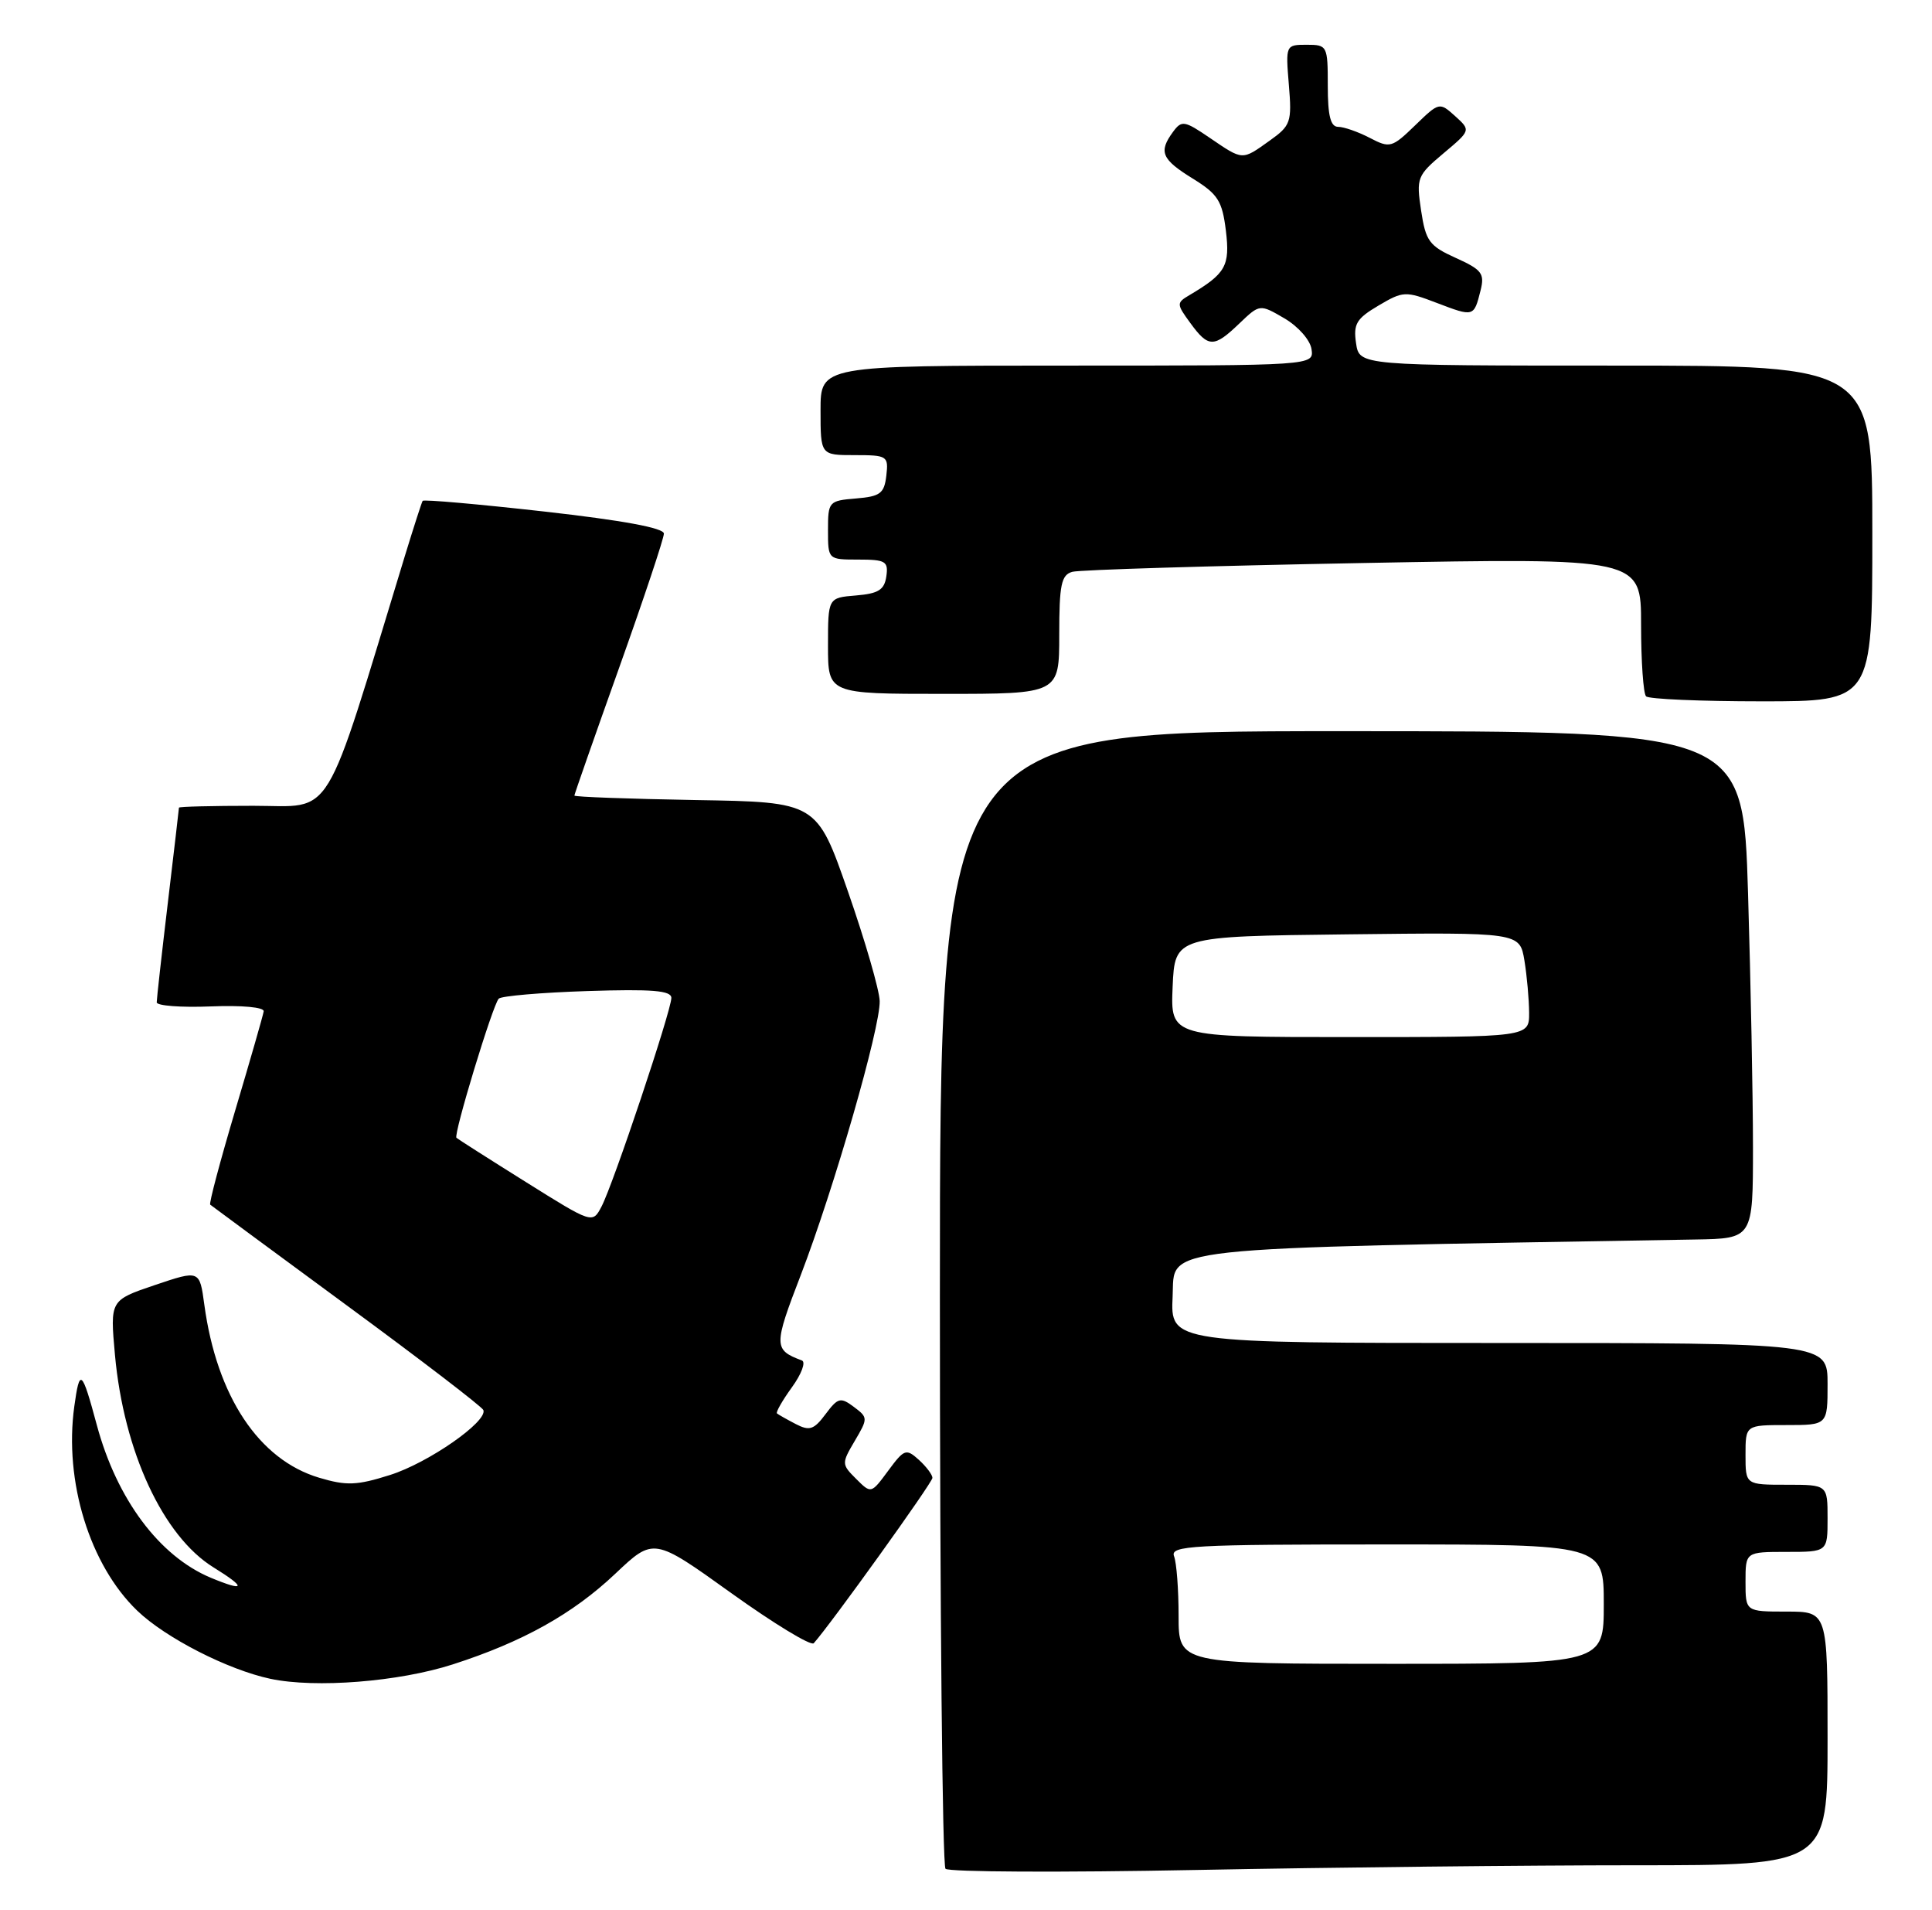 <?xml version="1.0" encoding="UTF-8" standalone="no"?>
<!DOCTYPE svg PUBLIC "-//W3C//DTD SVG 1.1//EN" "http://www.w3.org/Graphics/SVG/1.1/DTD/svg11.dtd" >
<svg xmlns="http://www.w3.org/2000/svg" xmlns:xlink="http://www.w3.org/1999/xlink" version="1.1" viewBox="0 0 259 256">
 <g >
 <path fill="currentColor"
d=" M 219.16 250.00 C 245.00 250.00 245.00 250.00 245.00 233.00 C 245.00 216.00 245.00 216.00 239.50 216.00 C 234.00 216.00 234.00 216.00 234.00 212.00 C 234.00 208.00 234.00 208.00 239.50 208.00 C 245.00 208.00 245.00 208.00 245.00 203.50 C 245.00 199.00 245.00 199.00 239.50 199.00 C 234.00 199.00 234.00 199.00 234.00 195.00 C 234.00 191.00 234.00 191.00 239.50 191.00 C 245.00 191.00 245.00 191.00 245.00 185.50 C 245.00 180.00 245.00 180.00 200.95 180.00 C 156.90 180.00 156.90 180.00 157.20 173.75 C 157.53 166.97 153.70 167.39 227.25 166.13 C 235.00 166.00 235.00 166.00 235.00 153.75 C 235.00 147.01 234.70 131.71 234.34 119.75 C 233.68 98.00 233.68 98.00 179.84 98.00 C 126.00 98.00 126.00 98.00 126.00 173.83 C 126.00 215.54 126.34 250.03 126.75 250.47 C 127.16 250.91 142.31 250.98 160.41 250.63 C 178.52 250.28 204.95 250.00 219.16 250.00 Z  M 60.69 223.08 C 70.05 220.07 76.78 216.32 82.48 210.93 C 87.63 206.06 87.63 206.06 98.03 213.52 C 103.75 217.62 108.72 220.64 109.09 220.24 C 111.35 217.72 125.00 198.72 125.00 198.08 C 125.00 197.66 124.18 196.57 123.18 195.66 C 121.47 194.12 121.22 194.21 119.07 197.12 C 116.78 200.22 116.78 200.22 114.77 198.21 C 112.81 196.26 112.81 196.14 114.59 193.12 C 116.37 190.10 116.37 189.99 114.46 188.56 C 112.68 187.23 112.33 187.32 110.67 189.54 C 109.11 191.63 108.52 191.82 106.67 190.86 C 105.48 190.24 104.35 189.60 104.16 189.44 C 103.98 189.29 104.88 187.71 106.16 185.94 C 107.45 184.16 108.05 182.55 107.50 182.34 C 103.70 180.92 103.69 180.39 107.36 170.87 C 111.83 159.22 118.02 137.74 117.93 134.17 C 117.89 132.70 115.98 126.10 113.68 119.50 C 109.50 107.50 109.50 107.50 93.25 107.23 C 84.31 107.07 77.00 106.81 77.00 106.63 C 77.00 106.46 79.70 98.75 83.00 89.50 C 86.30 80.25 89.00 72.16 89.00 71.52 C 89.00 70.76 83.45 69.74 72.96 68.56 C 64.13 67.57 56.80 66.92 56.66 67.13 C 56.53 67.33 55.46 70.65 54.28 74.50 C 43.18 110.86 44.92 108.00 33.96 108.00 C 28.48 108.00 24.00 108.11 23.99 108.25 C 23.99 108.39 23.32 114.12 22.50 121.00 C 21.68 127.88 21.01 133.88 21.01 134.34 C 21.00 134.80 24.26 135.05 28.25 134.89 C 32.44 134.72 35.44 135.00 35.35 135.55 C 35.27 136.07 33.55 142.06 31.53 148.84 C 29.51 155.63 28.00 161.31 28.18 161.46 C 28.36 161.61 36.60 167.69 46.50 174.97 C 56.40 182.24 64.63 188.55 64.80 188.99 C 65.38 190.53 57.42 196.07 52.29 197.69 C 47.84 199.10 46.45 199.15 42.79 198.06 C 34.70 195.65 29.06 187.15 27.39 174.86 C 26.76 170.21 26.76 170.21 20.75 172.24 C 14.75 174.27 14.75 174.27 15.41 181.59 C 16.59 194.54 21.85 205.89 28.63 210.08 C 33.07 212.82 32.91 213.40 28.25 211.46 C 21.36 208.58 15.66 200.94 12.98 191.00 C 10.97 183.54 10.68 183.30 9.96 188.50 C 8.57 198.54 12.03 209.76 18.40 215.88 C 22.20 219.53 30.54 223.79 36.25 225.01 C 42.30 226.29 53.46 225.41 60.69 223.08 Z  M 251.00 71.50 C 251.00 49.00 251.00 49.00 216.61 49.00 C 182.23 49.00 182.23 49.00 181.79 46.00 C 181.41 43.42 181.84 42.70 184.79 40.96 C 188.11 39.00 188.40 38.99 192.64 40.61 C 197.57 42.49 197.59 42.49 198.48 38.93 C 199.05 36.66 198.66 36.15 195.16 34.57 C 191.60 32.96 191.13 32.32 190.51 28.22 C 189.85 23.84 189.98 23.52 193.50 20.56 C 197.18 17.47 197.18 17.47 195.07 15.56 C 192.97 13.67 192.93 13.68 189.71 16.80 C 186.60 19.81 186.33 19.89 183.61 18.47 C 182.05 17.66 180.15 17.00 179.39 17.00 C 178.37 17.00 178.00 15.52 178.00 11.50 C 178.00 6.13 177.93 6.00 175.17 6.00 C 172.36 6.00 172.34 6.04 172.78 11.35 C 173.20 16.39 173.04 16.83 170.21 18.85 C 166.47 21.52 166.67 21.53 162.20 18.49 C 158.77 16.15 158.41 16.10 157.25 17.68 C 155.29 20.35 155.72 21.35 159.89 23.93 C 163.28 26.02 163.85 26.93 164.34 30.92 C 164.91 35.65 164.33 36.67 159.43 39.57 C 157.71 40.59 157.71 40.75 159.57 43.29 C 161.99 46.62 162.74 46.62 166.13 43.37 C 168.88 40.74 168.88 40.74 172.19 42.67 C 174.03 43.75 175.64 45.57 175.82 46.80 C 176.14 49.00 176.14 49.00 143.07 49.00 C 110.00 49.00 110.00 49.00 110.00 55.00 C 110.00 61.00 110.00 61.00 114.57 61.00 C 118.96 61.00 119.12 61.11 118.82 63.75 C 118.54 66.14 118.01 66.54 114.75 66.81 C 111.10 67.11 111.00 67.23 111.00 71.06 C 111.00 75.00 111.00 75.00 115.07 75.00 C 118.72 75.00 119.11 75.23 118.82 77.25 C 118.56 79.06 117.76 79.56 114.75 79.81 C 111.00 80.12 111.00 80.12 111.00 86.56 C 111.00 93.00 111.00 93.00 126.50 93.00 C 142.00 93.00 142.00 93.00 142.00 85.07 C 142.00 78.37 142.27 77.06 143.75 76.64 C 144.71 76.37 162.26 75.84 182.75 75.46 C 220.00 74.77 220.00 74.77 220.00 83.72 C 220.00 88.64 220.30 92.97 220.67 93.33 C 221.03 93.70 228.01 94.00 236.17 94.00 C 251.00 94.00 251.00 94.00 251.00 71.50 Z  M 158.00 216.58 C 158.00 213.05 157.73 209.45 157.39 208.58 C 156.85 207.16 159.76 207.00 185.89 207.00 C 215.00 207.00 215.00 207.00 215.00 215.00 C 215.00 223.00 215.00 223.00 186.50 223.00 C 158.00 223.00 158.00 223.00 158.00 216.58 Z  M 157.20 132.25 C 157.50 125.50 157.50 125.50 180.62 125.23 C 203.73 124.96 203.73 124.96 204.36 128.73 C 204.70 130.80 204.98 133.96 204.99 135.75 C 205.00 139.00 205.00 139.00 180.95 139.00 C 156.91 139.00 156.91 139.00 157.20 132.25 Z  M 70.47 158.41 C 65.53 155.32 61.36 152.66 61.19 152.50 C 60.76 152.10 66.06 134.66 66.86 133.85 C 67.21 133.49 72.56 133.03 78.75 132.83 C 87.43 132.55 90.00 132.76 90.00 133.75 C 90.00 135.44 82.21 158.73 80.64 161.71 C 79.43 164.02 79.43 164.02 70.47 158.41 Z "/>
</g>
</svg>